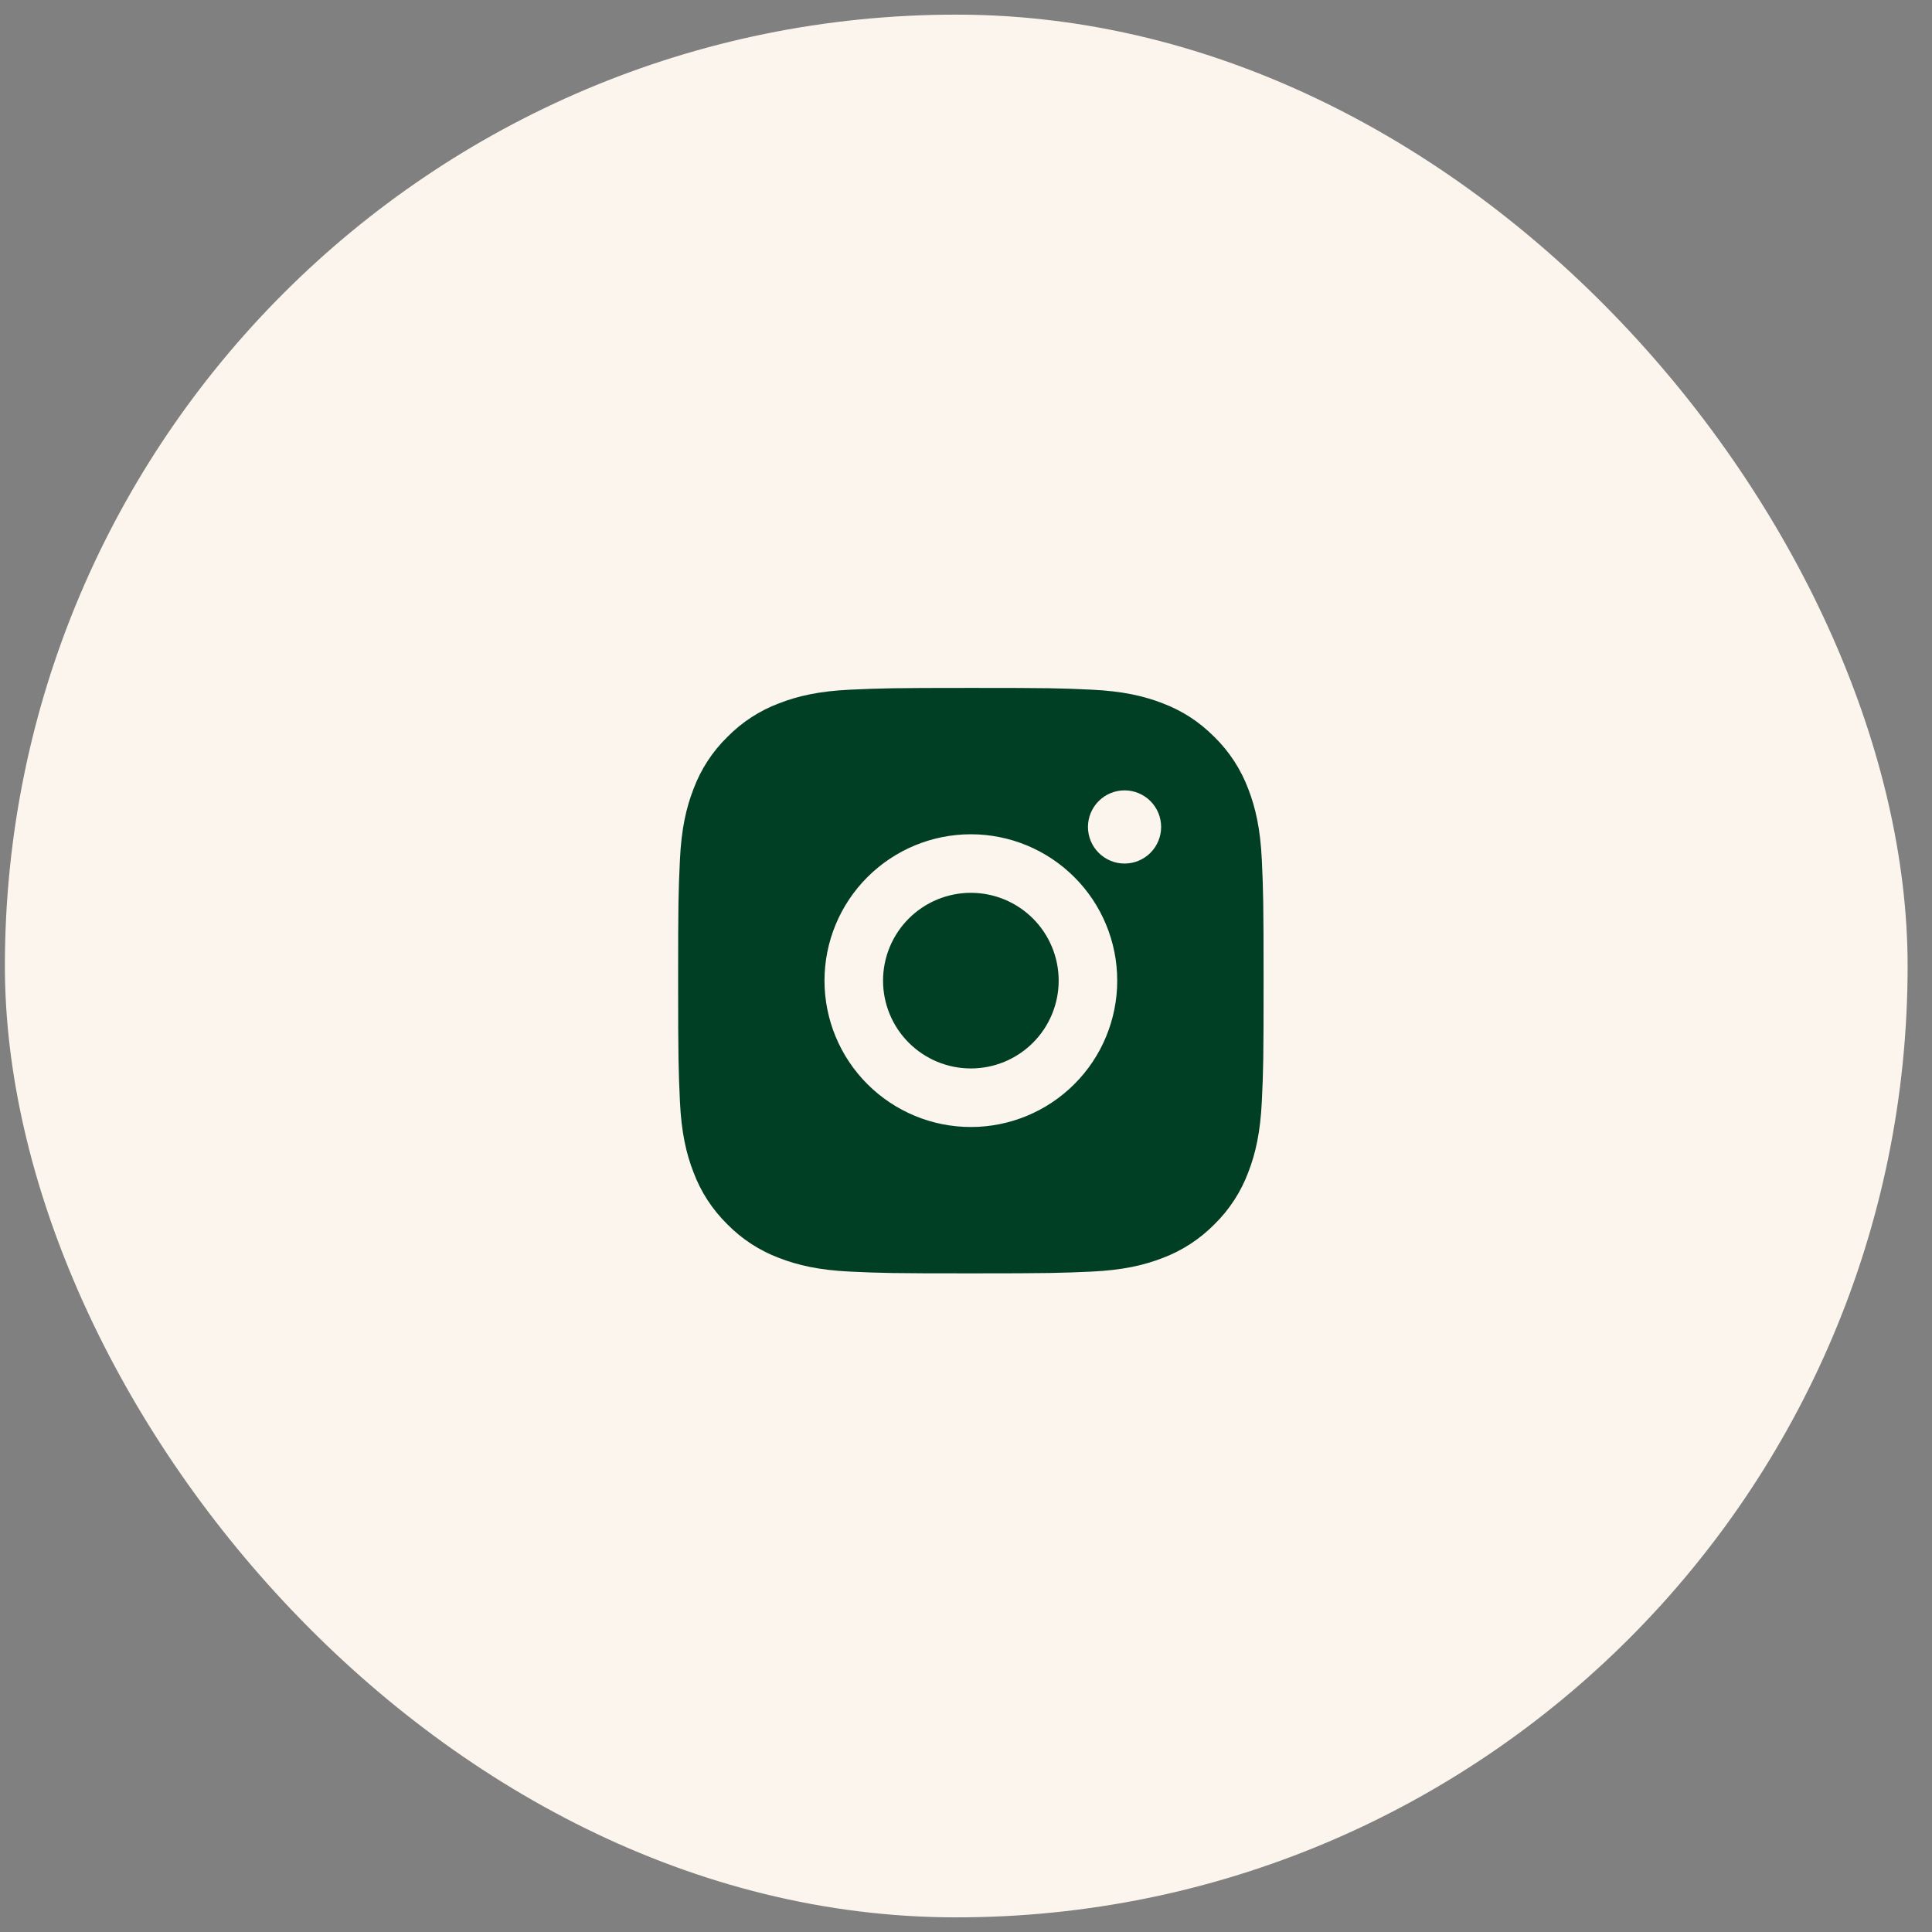 <svg width="66" height="66" viewBox="0 0 66 66" fill="none" xmlns="http://www.w3.org/2000/svg">
<rect x="0" y="0" width="66" height="66" fill="#808080" stroke="none"/>
<rect x="0.167" y="0.5" width="65" height="65" rx="32.5" fill="#FCF5ED"/>
<g clip-path="url(#clip0_12_1228)">
<path d="M33.166 23.5C35.883 23.5 36.222 23.51 37.288 23.56C38.353 23.61 39.078 23.777 39.717 24.025C40.377 24.279 40.932 24.623 41.489 25.178C41.997 25.678 42.391 26.283 42.642 26.95C42.889 27.587 43.056 28.313 43.106 29.378C43.154 30.444 43.166 30.783 43.166 33.5C43.166 36.217 43.157 36.556 43.106 37.622C43.056 38.687 42.889 39.412 42.642 40.05C42.391 40.718 41.998 41.323 41.489 41.822C40.989 42.33 40.384 42.724 39.717 42.975C39.08 43.222 38.353 43.39 37.288 43.44C36.222 43.487 35.883 43.5 33.166 43.5C30.45 43.5 30.11 43.49 29.044 43.44C27.98 43.39 27.255 43.222 26.616 42.975C25.949 42.724 25.344 42.331 24.845 41.822C24.336 41.322 23.942 40.718 23.692 40.05C23.444 39.413 23.276 38.687 23.227 37.622C23.18 36.556 23.166 36.217 23.166 33.5C23.166 30.783 23.177 30.444 23.227 29.378C23.276 28.312 23.444 27.588 23.692 26.95C23.942 26.282 24.335 25.677 24.845 25.178C25.344 24.669 25.949 24.276 26.616 24.025C27.255 23.777 27.979 23.61 29.044 23.56C30.11 23.513 30.45 23.5 33.166 23.5ZM33.166 28.5C31.84 28.5 30.569 29.027 29.631 29.965C28.693 30.902 28.166 32.174 28.166 33.5C28.166 34.826 28.693 36.098 29.631 37.035C30.569 37.973 31.84 38.5 33.166 38.5C34.493 38.5 35.764 37.973 36.702 37.035C37.64 36.098 38.166 34.826 38.166 33.5C38.166 32.174 37.64 30.902 36.702 29.965C35.764 29.027 34.493 28.5 33.166 28.5ZM39.666 28.25C39.666 27.919 39.535 27.601 39.3 27.366C39.066 27.132 38.748 27 38.416 27C38.085 27 37.767 27.132 37.533 27.366C37.298 27.601 37.166 27.919 37.166 28.25C37.166 28.581 37.298 28.899 37.533 29.134C37.767 29.368 38.085 29.5 38.416 29.5C38.748 29.5 39.066 29.368 39.3 29.134C39.535 28.899 39.666 28.581 39.666 28.25ZM33.166 30.5C33.962 30.5 34.725 30.816 35.288 31.379C35.85 31.941 36.166 32.704 36.166 33.5C36.166 34.296 35.85 35.059 35.288 35.621C34.725 36.184 33.962 36.5 33.166 36.5C32.371 36.5 31.608 36.184 31.045 35.621C30.483 35.059 30.166 34.296 30.166 33.5C30.166 32.704 30.483 31.941 31.045 31.379C31.608 30.816 32.371 30.5 33.166 30.5Z" fill="#013F24"/>
</g>
<defs>
<clipPath id="clip0_12_1228">
<rect width="24" height="24" fill="white" transform="translate(21.166 21.5)"/>
</clipPath>
</defs>
</svg>

